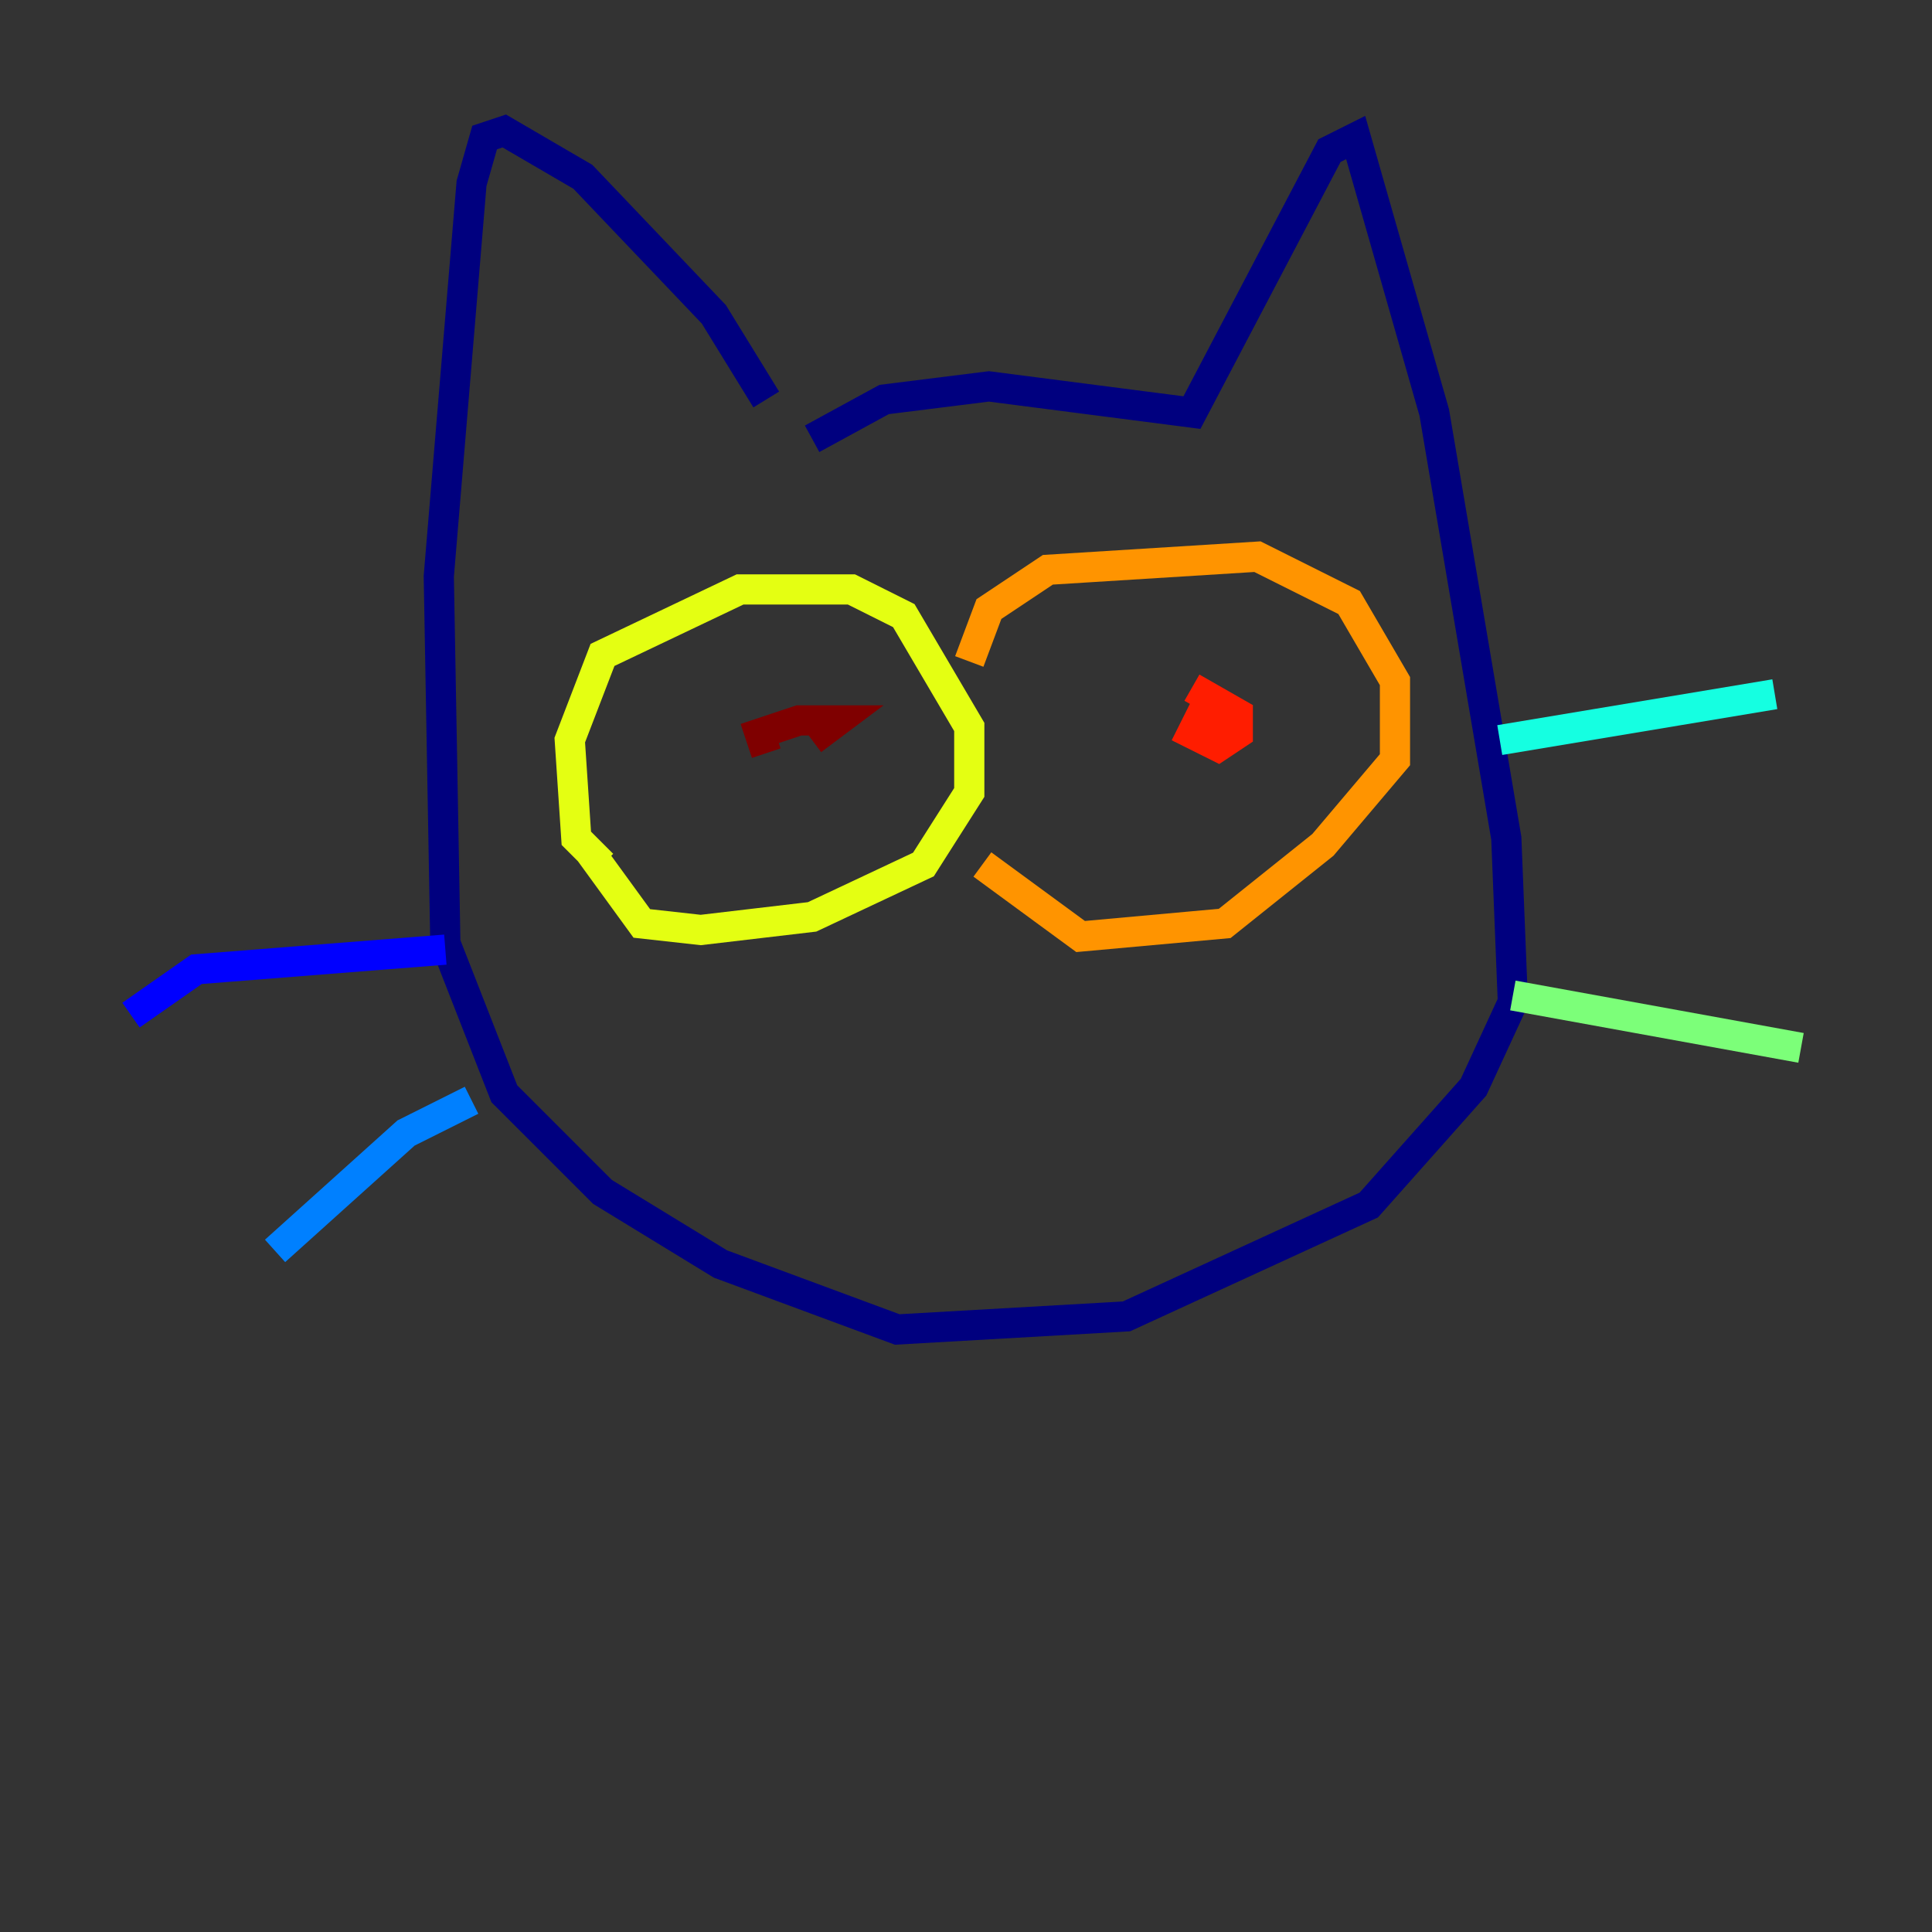 <?xml version="1.0" encoding="utf-8" ?>
<svg baseProfile="tiny" height="128" version="1.2" viewBox="0,0,128,128" width="128" xmlns="http://www.w3.org/2000/svg" xmlns:ev="http://www.w3.org/2001/xml-events" xmlns:xlink="http://www.w3.org/1999/xlink"><rect x="0" y="0" width="128" height="128" fill="#333333" stroke="none"/><defs /><polyline fill="none" points="53.803,29.071 58.576,26.468 65.519,25.6 78.969,27.336 88.081,9.98 89.817,9.112 95.024,27.336 99.797,55.539 100.231,66.386 97.627,72.027 90.685,79.837 74.63,87.214 59.444,88.081 47.729,83.742 39.919,78.969 33.41,72.461 29.505,62.481 29.071,38.183 31.241,12.149 32.108,9.112 33.41,8.678 38.617,11.715 47.295,20.827 50.766,26.468" stroke="#00007f" stroke-width="2" /><polyline fill="none" points="29.505,62.915 13.017,64.217 8.678,67.254" stroke="#0000ff" stroke-width="2" /><polyline fill="none" points="31.241,72.895 26.902,75.064 18.224,82.875" stroke="#0080ff" stroke-width="2" /><polyline fill="none" points="99.363,49.031 117.586,45.993" stroke="#15ffe1" stroke-width="2" /><polyline fill="none" points="100.231,65.953 119.322,69.424" stroke="#7cff79" stroke-width="2" /><polyline fill="none" points="39.919,57.275 38.183,55.539 37.749,49.031 39.919,43.39 49.031,39.051 56.407,39.051 59.878,40.786 64.217,48.163 64.217,52.502 61.18,57.275 53.803,60.746 46.427,61.614 42.522,61.18 39.051,56.407" stroke="#e4ff12" stroke-width="2" /><polyline fill="none" points="64.217,43.824 65.519,40.352 69.424,37.749 83.308,36.881 89.383,39.919 92.42,45.125 92.42,50.332 87.647,55.973 81.139,61.18 71.593,62.047 65.085,57.275" stroke="#ff9400" stroke-width="2" /><polyline fill="none" points="78.969,45.559 82.007,47.295 82.007,48.597 80.705,49.464 78.969,48.597 79.403,47.729 80.705,48.597" stroke="#ff1d00" stroke-width="2" /><polyline fill="none" points="50.766,49.898 50.332,48.597 52.936,47.729 55.539,47.729 53.803,49.031" stroke="#7f0000" stroke-width="2" /></svg>